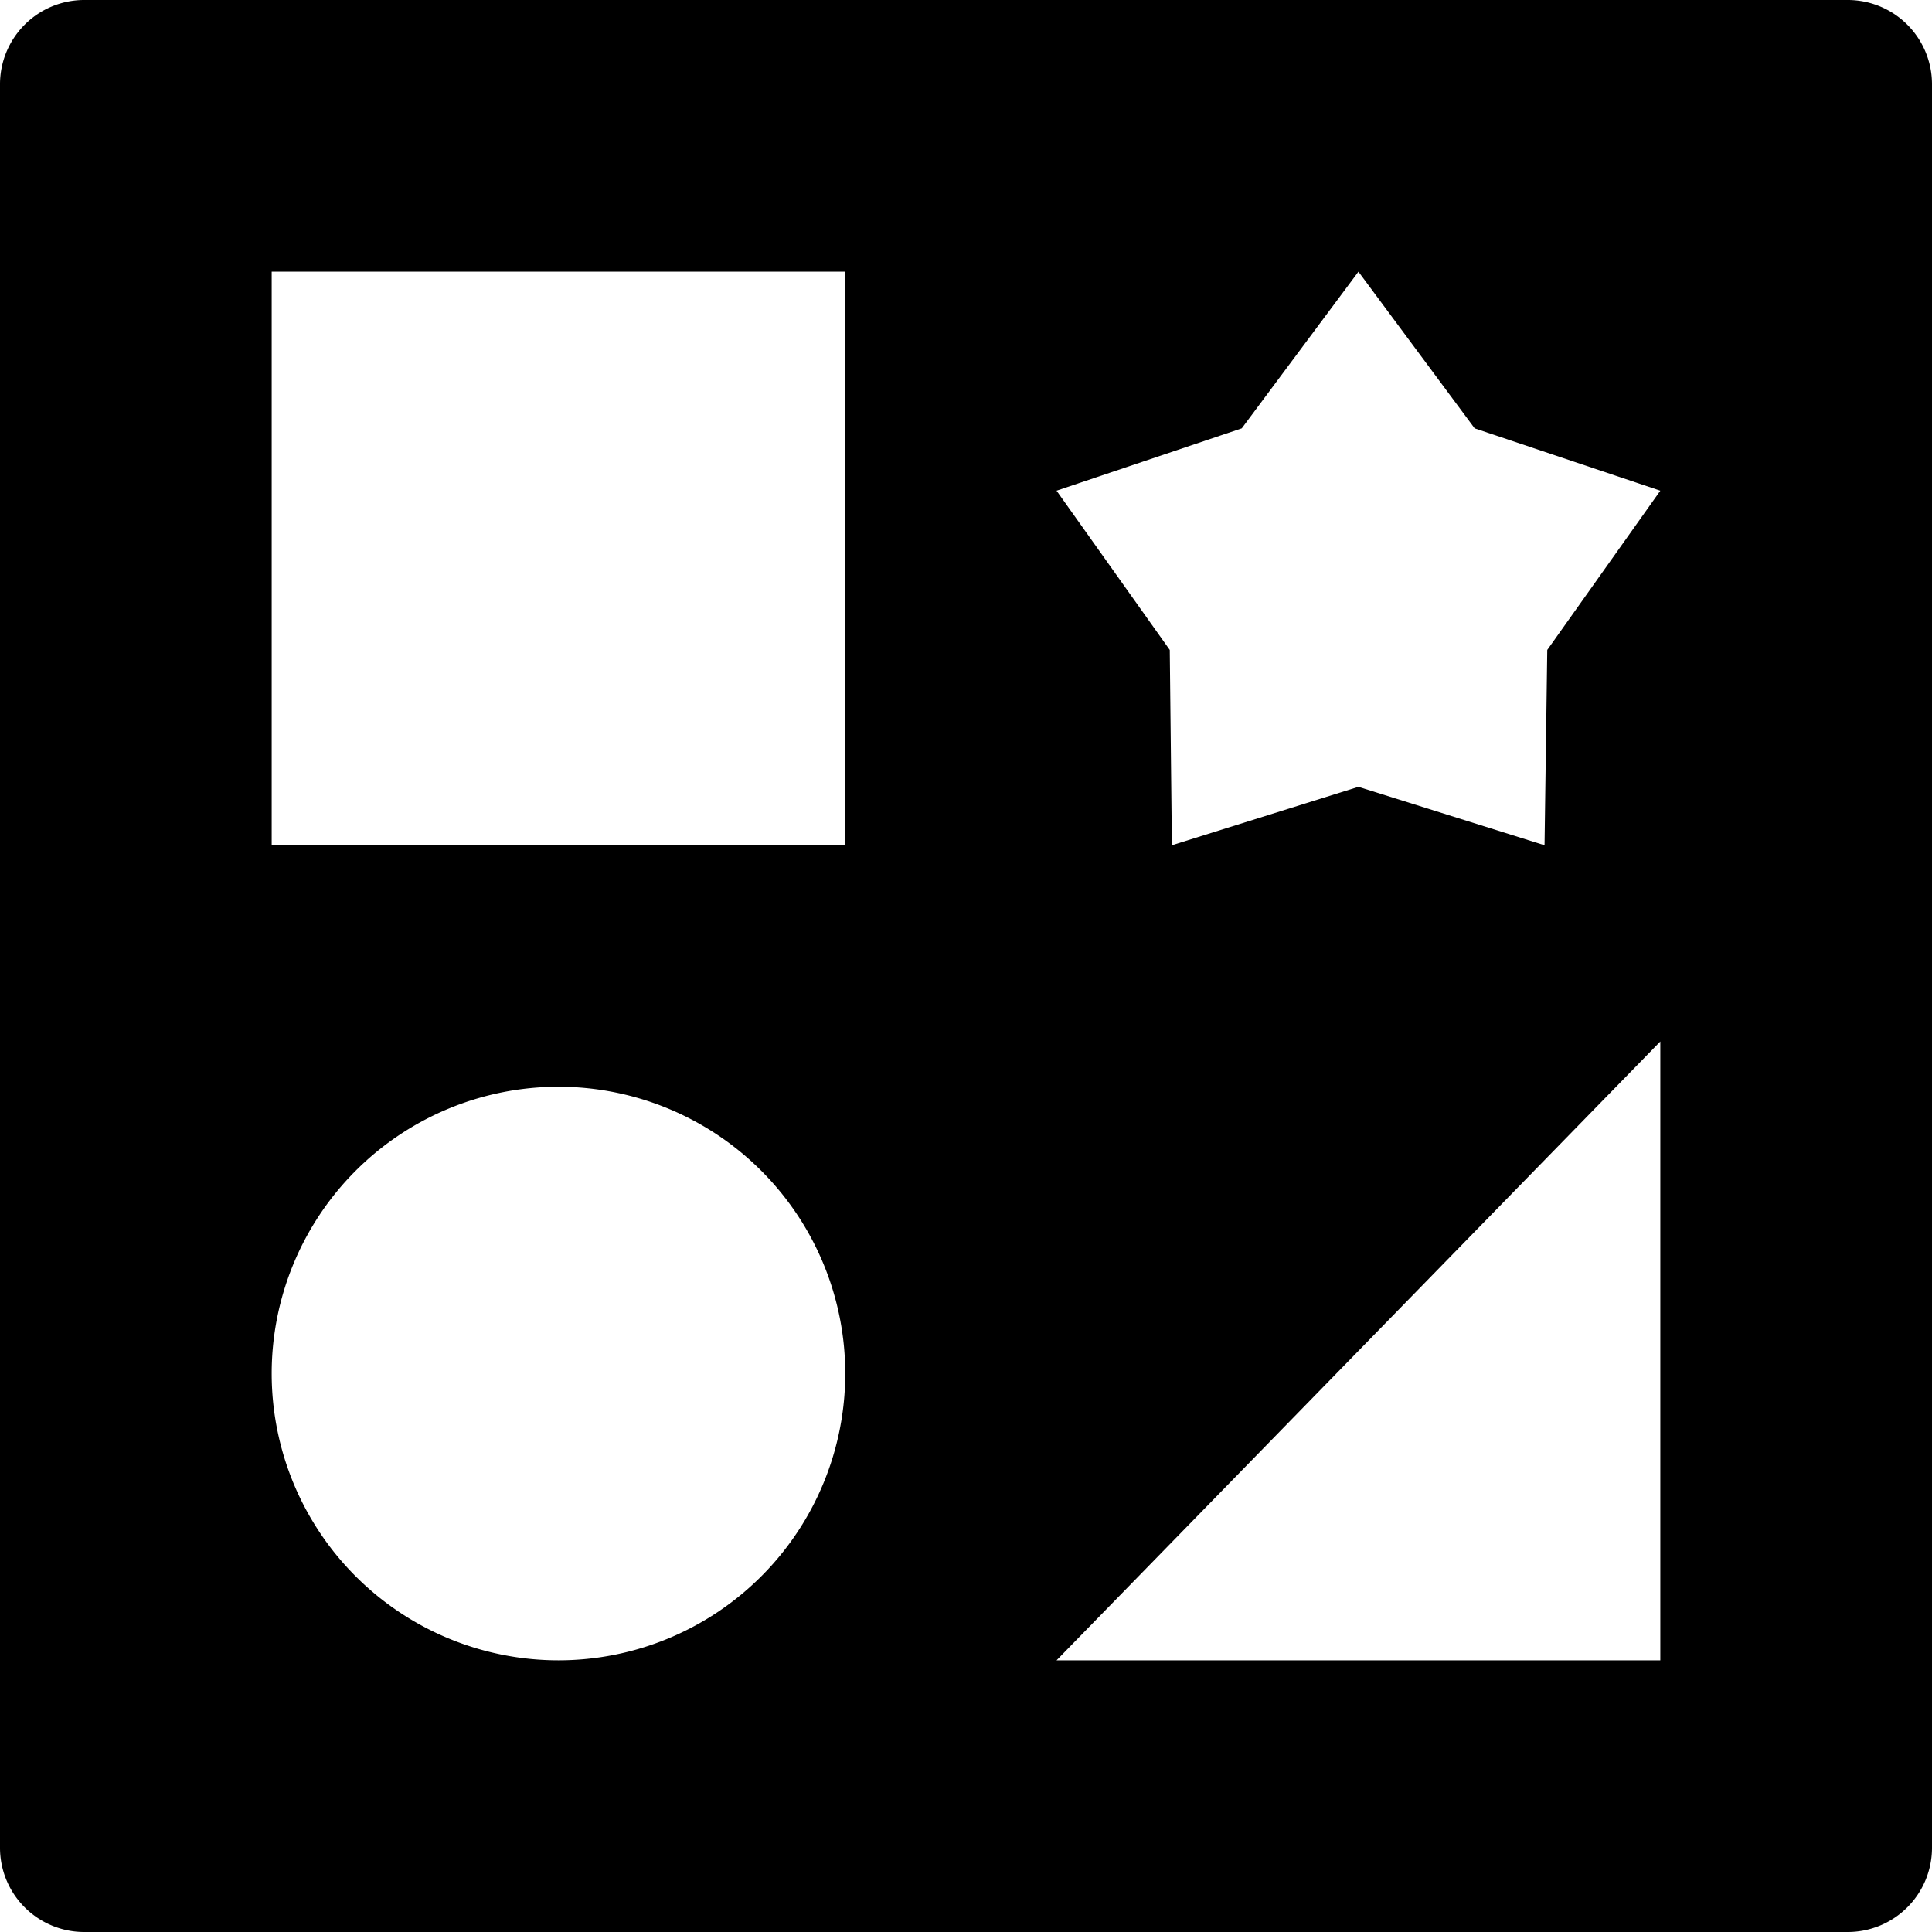 <svg height='100px' width='100px'  fill="#000000" xmlns="http://www.w3.org/2000/svg" data-name="Слой 1" viewBox="0 0 128 128" x="0px" y="0px"><title>ic_sorter</title><path d="M122.43,0H5.57A5.58,5.58,0,0,0,0,5.57V122.43A5.58,5.58,0,0,0,5.57,128H122.43a5.58,5.58,0,0,0,5.57-5.57V5.57A5.58,5.58,0,0,0,122.43,0ZM82.27,28.38,90,18,97.7,28.38,110,32.51l-7.49,10.55L102.33,56,90,52.13,77.64,56,77.5,43.06,70,32.51ZM37,110A19,19,0,1,1,56,91,19,19,0,0,1,37,110ZM56,56H18V18H56Zm54,54H70l40-41Z"></path></svg>